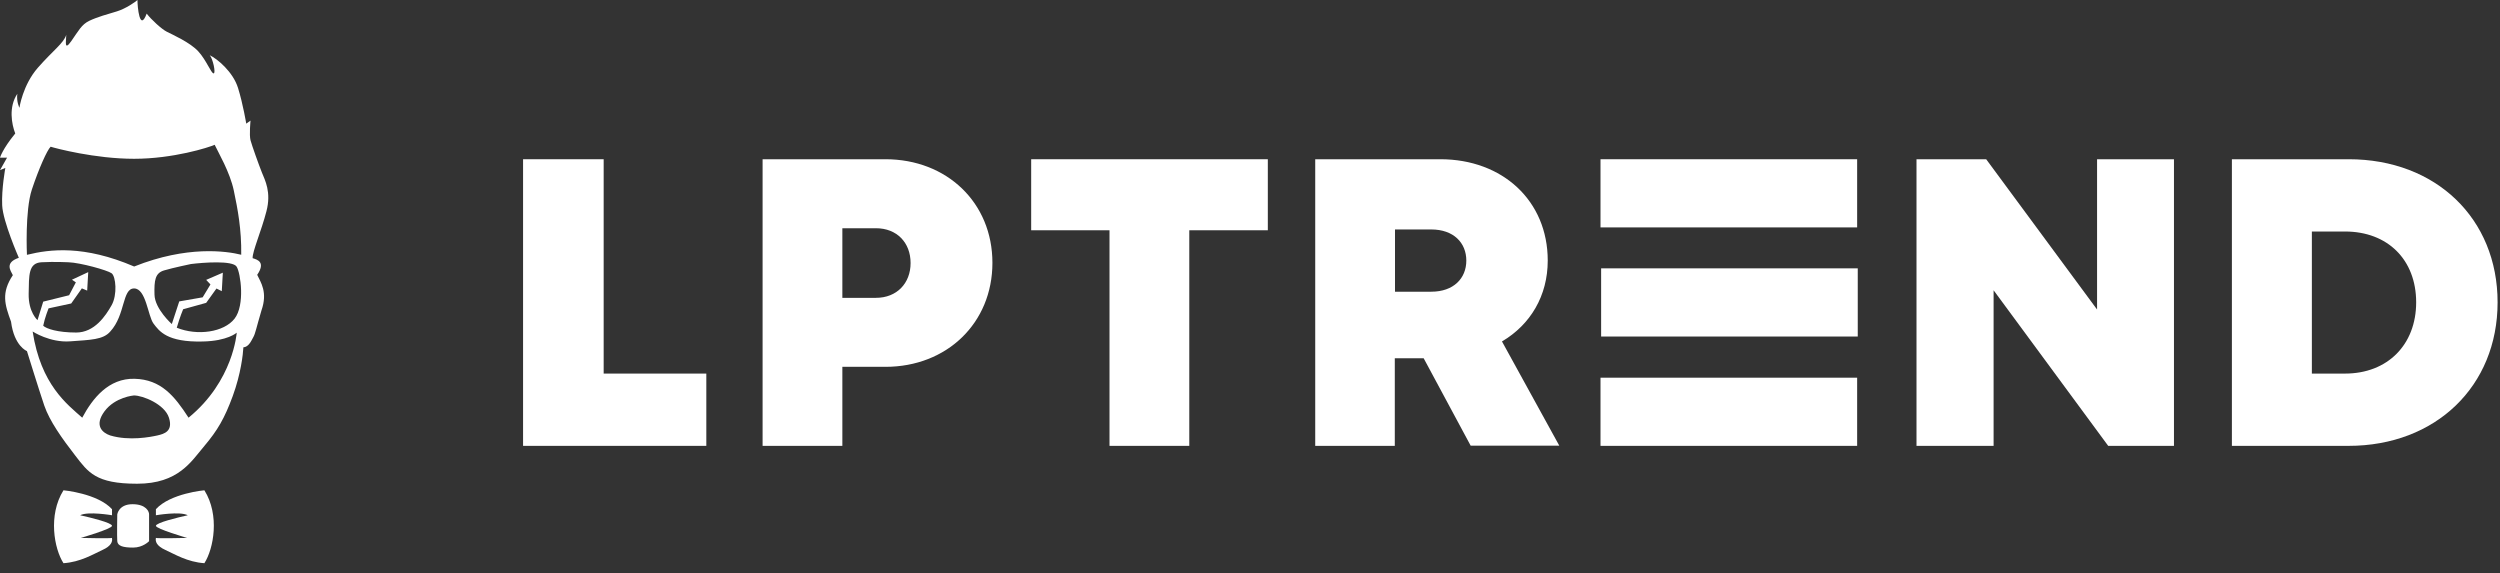 <svg width="157" height="36" viewBox="0 0 157 36" fill="none" xmlns="http://www.w3.org/2000/svg">
<rect x="0" y="0" width="157" height="36" fill="#333333" stroke="none"/>
<path d="M16.444 10.826C16.246 10.329 15.822 9.142 15.733 8.811C15.643 8.479 15.733 7.574 15.733 7.574L15.464 7.765C15.464 7.765 15.266 6.554 14.951 5.534C14.64 4.513 13.636 3.684 13.17 3.468C13.367 3.679 13.57 4.609 13.415 4.609C13.259 4.609 12.972 3.8 12.458 3.232C11.944 2.664 10.814 2.166 10.479 1.995C10.145 1.829 9.48 1.211 9.212 0.854C8.769 2.041 8.632 0.402 8.632 0C8.543 0.095 7.897 0.548 7.341 0.714C6.785 0.88 6.097 1.071 5.607 1.307C5.117 1.543 4.938 1.925 4.472 2.588C4.005 3.252 4.161 2.543 4.161 2.186C4.005 2.709 3.336 3.161 2.379 4.252C1.423 5.343 1.22 6.77 1.22 6.77C1.22 6.77 1.022 6.388 1.088 5.891C0.532 6.72 0.73 7.79 0.957 8.383C0.155 9.359 5.75176e-07 9.901 5.75176e-07 9.901H0.443L5.75176e-07 10.685L0.335 10.545C0.335 10.545 0.09 11.872 0.137 12.892C0.179 13.912 1.183 16.189 1.183 16.189C0.292 16.495 0.65 16.973 0.806 17.28C0.071 18.395 0.292 19.109 0.693 20.2C0.891 21.743 1.692 22.049 1.692 22.049C1.692 22.049 2.45 24.492 2.78 25.467C3.115 26.442 3.892 27.533 4.717 28.598C5.541 29.664 6.008 30.378 8.609 30.378C11.21 30.378 12.011 28.975 12.835 28.005C13.66 27.03 14.102 26.271 14.616 24.874C15.13 23.472 15.262 22.24 15.285 21.813C15.62 21.788 15.775 21.411 15.907 21.175C16.039 20.939 16.086 20.627 16.421 19.491C16.821 18.35 16.378 17.737 16.152 17.259C16.685 16.475 16.195 16.31 15.865 16.214C15.841 15.812 16.421 14.48 16.732 13.269C17.047 12.063 16.647 11.329 16.444 10.826ZM4.519 17.566L4.764 17.732L4.34 18.541L2.714 18.943L2.356 20.104C2.356 20.104 1.776 19.607 1.8 18.441C1.823 17.28 1.776 16.521 2.601 16.47C3.426 16.425 4.292 16.47 4.292 16.47C5.051 16.495 6.738 16.968 7.006 17.159C7.275 17.35 7.383 18.511 7.006 19.174C6.63 19.838 5.937 20.883 4.783 20.883C3.623 20.883 2.912 20.647 2.714 20.456C2.804 19.984 3.049 19.365 3.049 19.365L4.472 19.059L5.141 18.109L5.475 18.25L5.541 17.089L4.519 17.566ZM9.881 27.347C9.457 27.442 8.123 27.704 6.922 27.347C6.432 27.181 5.899 26.729 6.564 25.829C7.233 24.929 8.411 24.834 8.411 24.834C8.967 24.834 10.342 25.382 10.611 26.236C10.88 27.09 10.305 27.251 9.881 27.347ZM11.841 26.231C10.95 24.854 10.107 23.834 8.458 23.788C6.813 23.743 5.81 25.025 5.164 26.231C4.231 25.402 2.563 24.165 2.05 20.818C2.05 20.818 3.138 21.532 4.41 21.436C5.682 21.341 6.479 21.341 6.926 20.818C7.883 19.778 7.666 18.114 8.42 18.114C9.174 18.114 9.287 19.848 9.64 20.32C9.999 20.793 10.484 21.502 12.731 21.446C14.291 21.416 14.866 20.893 14.866 20.893C14.866 20.893 14.663 23.929 11.841 26.231ZM14.729 20.014C14.06 20.868 12.392 21.104 11.101 20.582C11.299 19.893 11.502 19.421 11.502 19.421L12.948 19.019L13.594 18.119L13.928 18.285L13.994 17.124L12.948 17.576L13.217 17.863L12.727 18.672L11.257 18.928L10.79 20.351C10.79 20.351 9.721 19.401 9.702 18.501C9.678 17.601 9.744 17.149 10.3 16.983C10.856 16.817 11.992 16.581 11.992 16.581C12.769 16.485 14.616 16.345 14.861 16.747C15.111 17.139 15.398 19.159 14.729 20.014ZM8.425 16.737C5.273 15.385 3.138 15.646 1.692 16.003C1.692 16.003 1.56 13.229 2.003 11.897C2.445 10.57 2.959 9.429 3.18 9.213C3.468 9.308 5.965 9.972 8.42 9.972C10.875 9.972 13.123 9.258 13.481 9.092C13.702 9.565 14.437 10.801 14.682 11.962C14.927 13.123 15.172 14.405 15.149 15.998C14.22 15.767 11.751 15.41 8.425 16.737Z" fill="white"/>
<path d="M5.074 33.781C5.074 33.781 7.034 33.213 7.034 33.022C7.034 32.831 5.677 32.499 5.032 32.358C5.522 32.097 7.034 32.358 7.034 32.358C7.034 32.358 7.034 32.167 7.034 31.976C6.12 30.981 3.986 30.79 3.986 30.79C3.006 32.358 3.406 34.469 3.986 35.369C5.055 35.298 5.856 34.801 6.431 34.539C7.011 34.278 7.077 33.992 7.03 33.781C6.964 33.826 5.074 33.781 5.074 33.781Z" fill="white"/>
<path d="M9.791 31.976C9.791 32.167 9.791 32.358 9.791 32.358C9.791 32.358 11.303 32.097 11.793 32.358C11.148 32.499 9.791 32.831 9.791 33.022C9.791 33.213 11.751 33.781 11.751 33.781C11.751 33.781 9.861 33.826 9.791 33.781C9.748 33.992 9.814 34.278 10.389 34.539C10.969 34.801 11.77 35.298 12.835 35.369C13.414 34.469 13.815 32.353 12.835 30.79C12.839 30.79 10.705 30.976 9.791 31.976Z" fill="white"/>
<path d="M8.321 31.664C7.454 31.664 7.364 32.302 7.364 32.302C7.364 32.302 7.341 33.679 7.364 33.986C7.388 34.293 7.741 34.388 8.363 34.388C8.985 34.388 9.362 33.986 9.362 33.986C9.362 33.986 9.362 32.468 9.362 32.302C9.367 32.142 9.193 31.664 8.321 31.664Z" fill="white"/>
<path d="M44.357 23.461V28H32.849V10H37.91V23.461H44.357Z" fill="white"/>
<path d="M62.324 16.506C62.324 20.286 59.463 23.037 55.606 23.037H52.9V28H47.891V10H55.606C59.463 10 62.324 12.726 62.324 16.506ZM57.185 16.519C57.185 15.233 56.318 14.333 55.01 14.333H52.9V18.704H55.01C56.318 18.704 57.185 17.791 57.185 16.519Z" fill="white"/>
<path d="M79.606 14.461H74.687V28H69.677V14.461H64.758V10H79.619V14.461H79.606Z" fill="white"/>
<path d="M89.405 22.497H87.593V28H82.596V10H90.454C94.363 10 97.198 12.61 97.198 16.364C97.198 18.576 96.111 20.389 94.324 21.443L97.923 27.987H92.357L89.405 22.497ZM87.606 18.319H89.884C91.282 18.319 92.085 17.483 92.085 16.364C92.085 15.246 91.282 14.41 89.884 14.41H87.606V18.319Z" fill="white"/>
<path d="M136.525 10V28H132.395L125.198 18.229V28H120.356V10H124.732L131.696 19.437V10H136.525Z" fill="white"/>
<path d="M156.849 18.987C156.849 24.246 152.965 28 147.489 28H140.163V10H147.502C152.978 10 156.849 13.729 156.849 18.987ZM151.735 18.987C151.735 16.313 149.949 14.539 147.269 14.539H145.185V23.461H147.269C149.949 23.461 151.735 21.636 151.735 18.987Z" fill="white"/>
<path d="M116.629 10H100.512V14.281H116.629V10Z" fill="white"/>
<path d="M116.667 16.852H100.551V21.134H116.667V16.852Z" fill="white"/>
<path d="M116.629 23.719H100.512V28H116.629V23.719Z" fill="white"/>
</svg>
